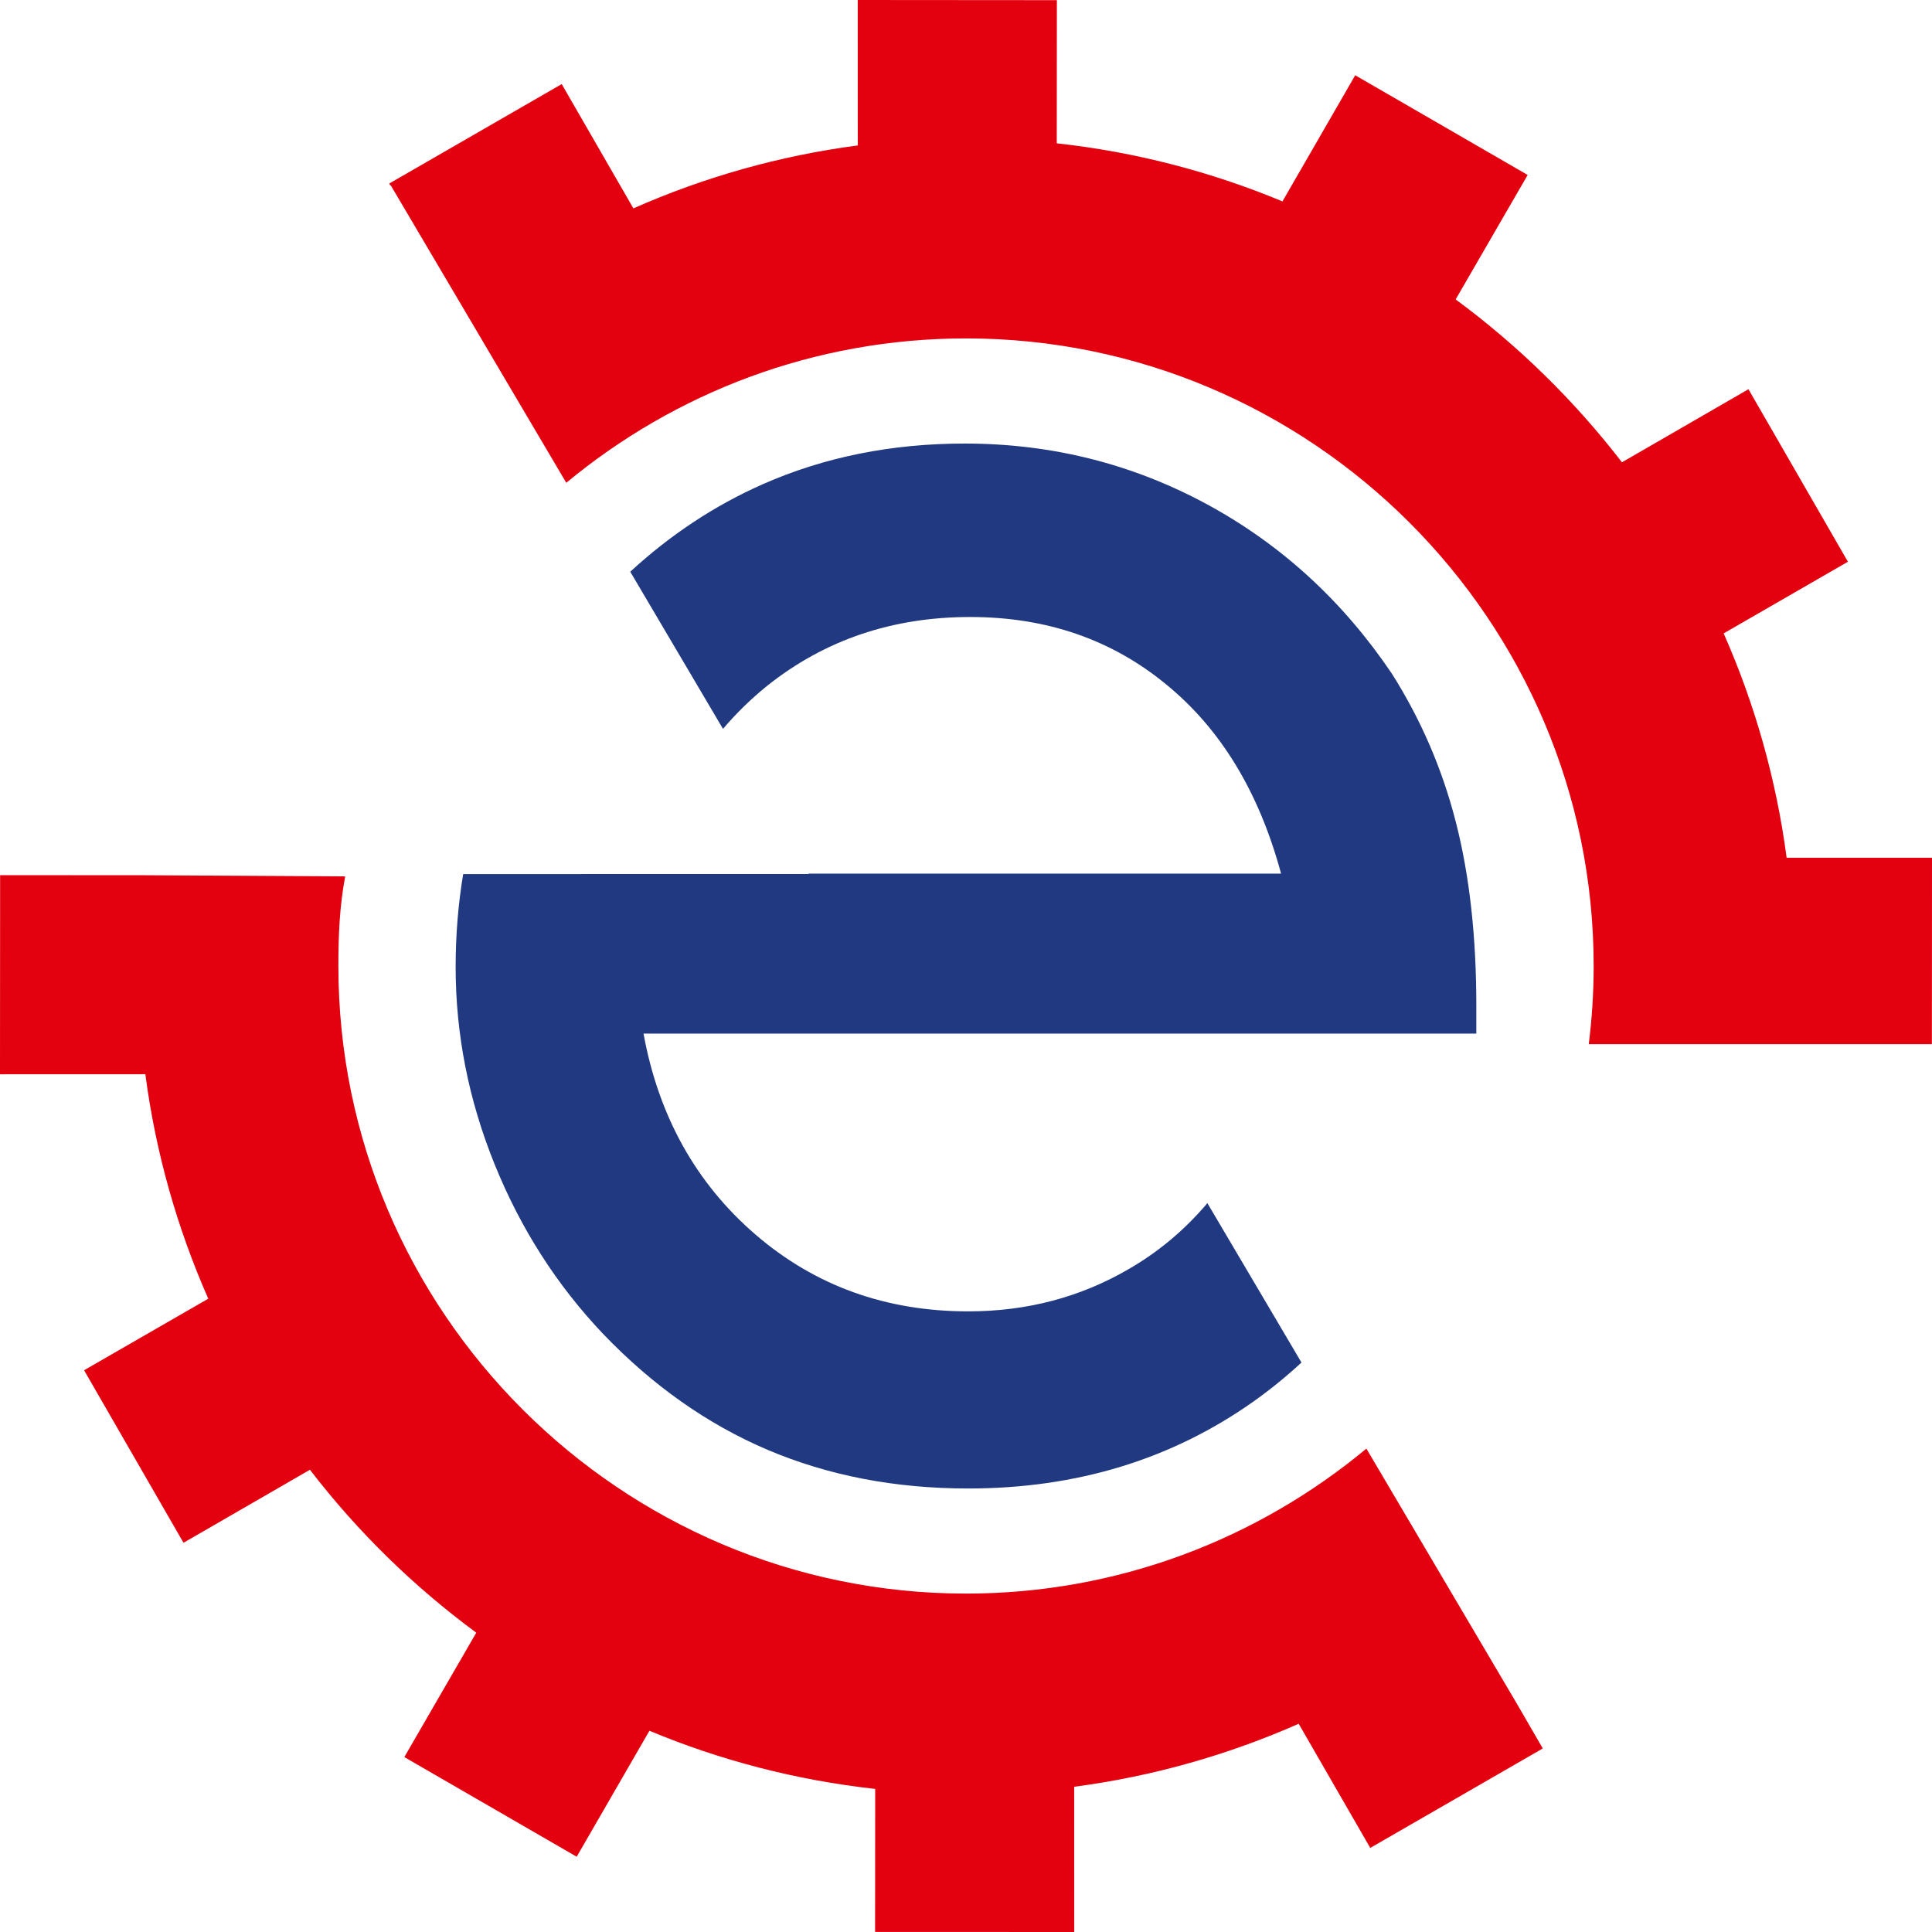 <svg width="50" height="50" viewBox="0 0 50 50" fill="none" xmlns="http://www.w3.org/2000/svg">
<path fill-rule="evenodd" clip-rule="evenodd" d="M39.275 44.123L39.927 45.25L35.462 47.824L33.61 44.611C31.791 45.414 29.84 45.973 27.8 46.241L27.801 50L22.647 49.998L22.65 46.297C20.603 46.071 18.64 45.557 16.807 44.792L14.925 48.052L10.464 45.473L12.326 42.254C10.701 41.056 9.25 39.636 8.021 38.037L4.749 39.927L2.176 35.462L5.39 33.61C4.588 31.79 4.029 29.841 3.762 27.801L0 27.802L0.003 22.649L3.707 22.651L8.933 22.681C8.789 23.452 8.757 24.192 8.757 24.999C8.757 33.946 16.053 41.242 25 41.242C28.933 41.242 32.546 39.83 35.362 37.49L39.275 44.123ZM27.349 3.709C29.395 3.934 31.357 4.449 33.19 5.212L35.073 1.948L39.536 4.528L37.672 7.749C39.296 8.946 40.745 10.367 41.976 11.964L45.25 10.073L47.824 14.538L44.608 16.392C45.411 18.21 45.969 20.16 46.238 22.199L50 22.199L49.997 27.022H41.117C41.2 26.36 41.244 25.684 41.244 25.001C41.244 16.055 33.947 8.758 25.001 8.758C21.076 8.758 17.468 10.162 14.655 12.495L10.114 4.799H10.101L10.073 4.75L14.537 2.176L16.392 5.393C18.21 4.589 20.16 4.032 22.199 3.764L22.198 0L27.352 0.004L27.349 3.709Z" fill="#E3000F"/>
<path fill-rule="evenodd" clip-rule="evenodd" d="M33.154 22.609C32.584 20.497 31.59 18.86 30.175 17.708C28.762 16.547 27.078 15.968 25.107 15.968C23.09 15.968 21.342 16.564 19.856 17.747C19.439 18.084 19.057 18.457 18.711 18.863L16.311 14.796C17.354 13.836 18.494 13.084 19.73 12.536C21.327 11.829 23.075 11.479 24.965 11.479C27.214 11.479 29.302 12.004 31.241 13.053C33.171 14.102 34.76 15.563 36.024 17.438C36.762 18.606 37.319 19.877 37.675 21.267C38.033 22.658 38.207 24.247 38.207 26.026V26.749H16.654C17.044 28.886 18.014 30.626 19.554 31.952C21.095 33.279 22.93 33.938 25.059 33.938C26.576 33.938 27.959 33.573 29.214 32.842C29.99 32.393 30.666 31.824 31.247 31.137L33.682 35.262C33.289 35.625 32.879 35.959 32.447 36.266C30.326 37.768 27.863 38.522 25.059 38.522C23.16 38.522 21.436 38.188 19.864 37.521C18.298 36.854 16.884 35.852 15.605 34.518C14.413 33.262 13.476 31.801 12.801 30.133C12.126 28.465 11.792 26.764 11.792 25.024C11.792 24.198 11.858 23.397 11.987 22.621L20.929 22.62L20.923 22.609H33.154Z" fill="#203981"/>
</svg>
